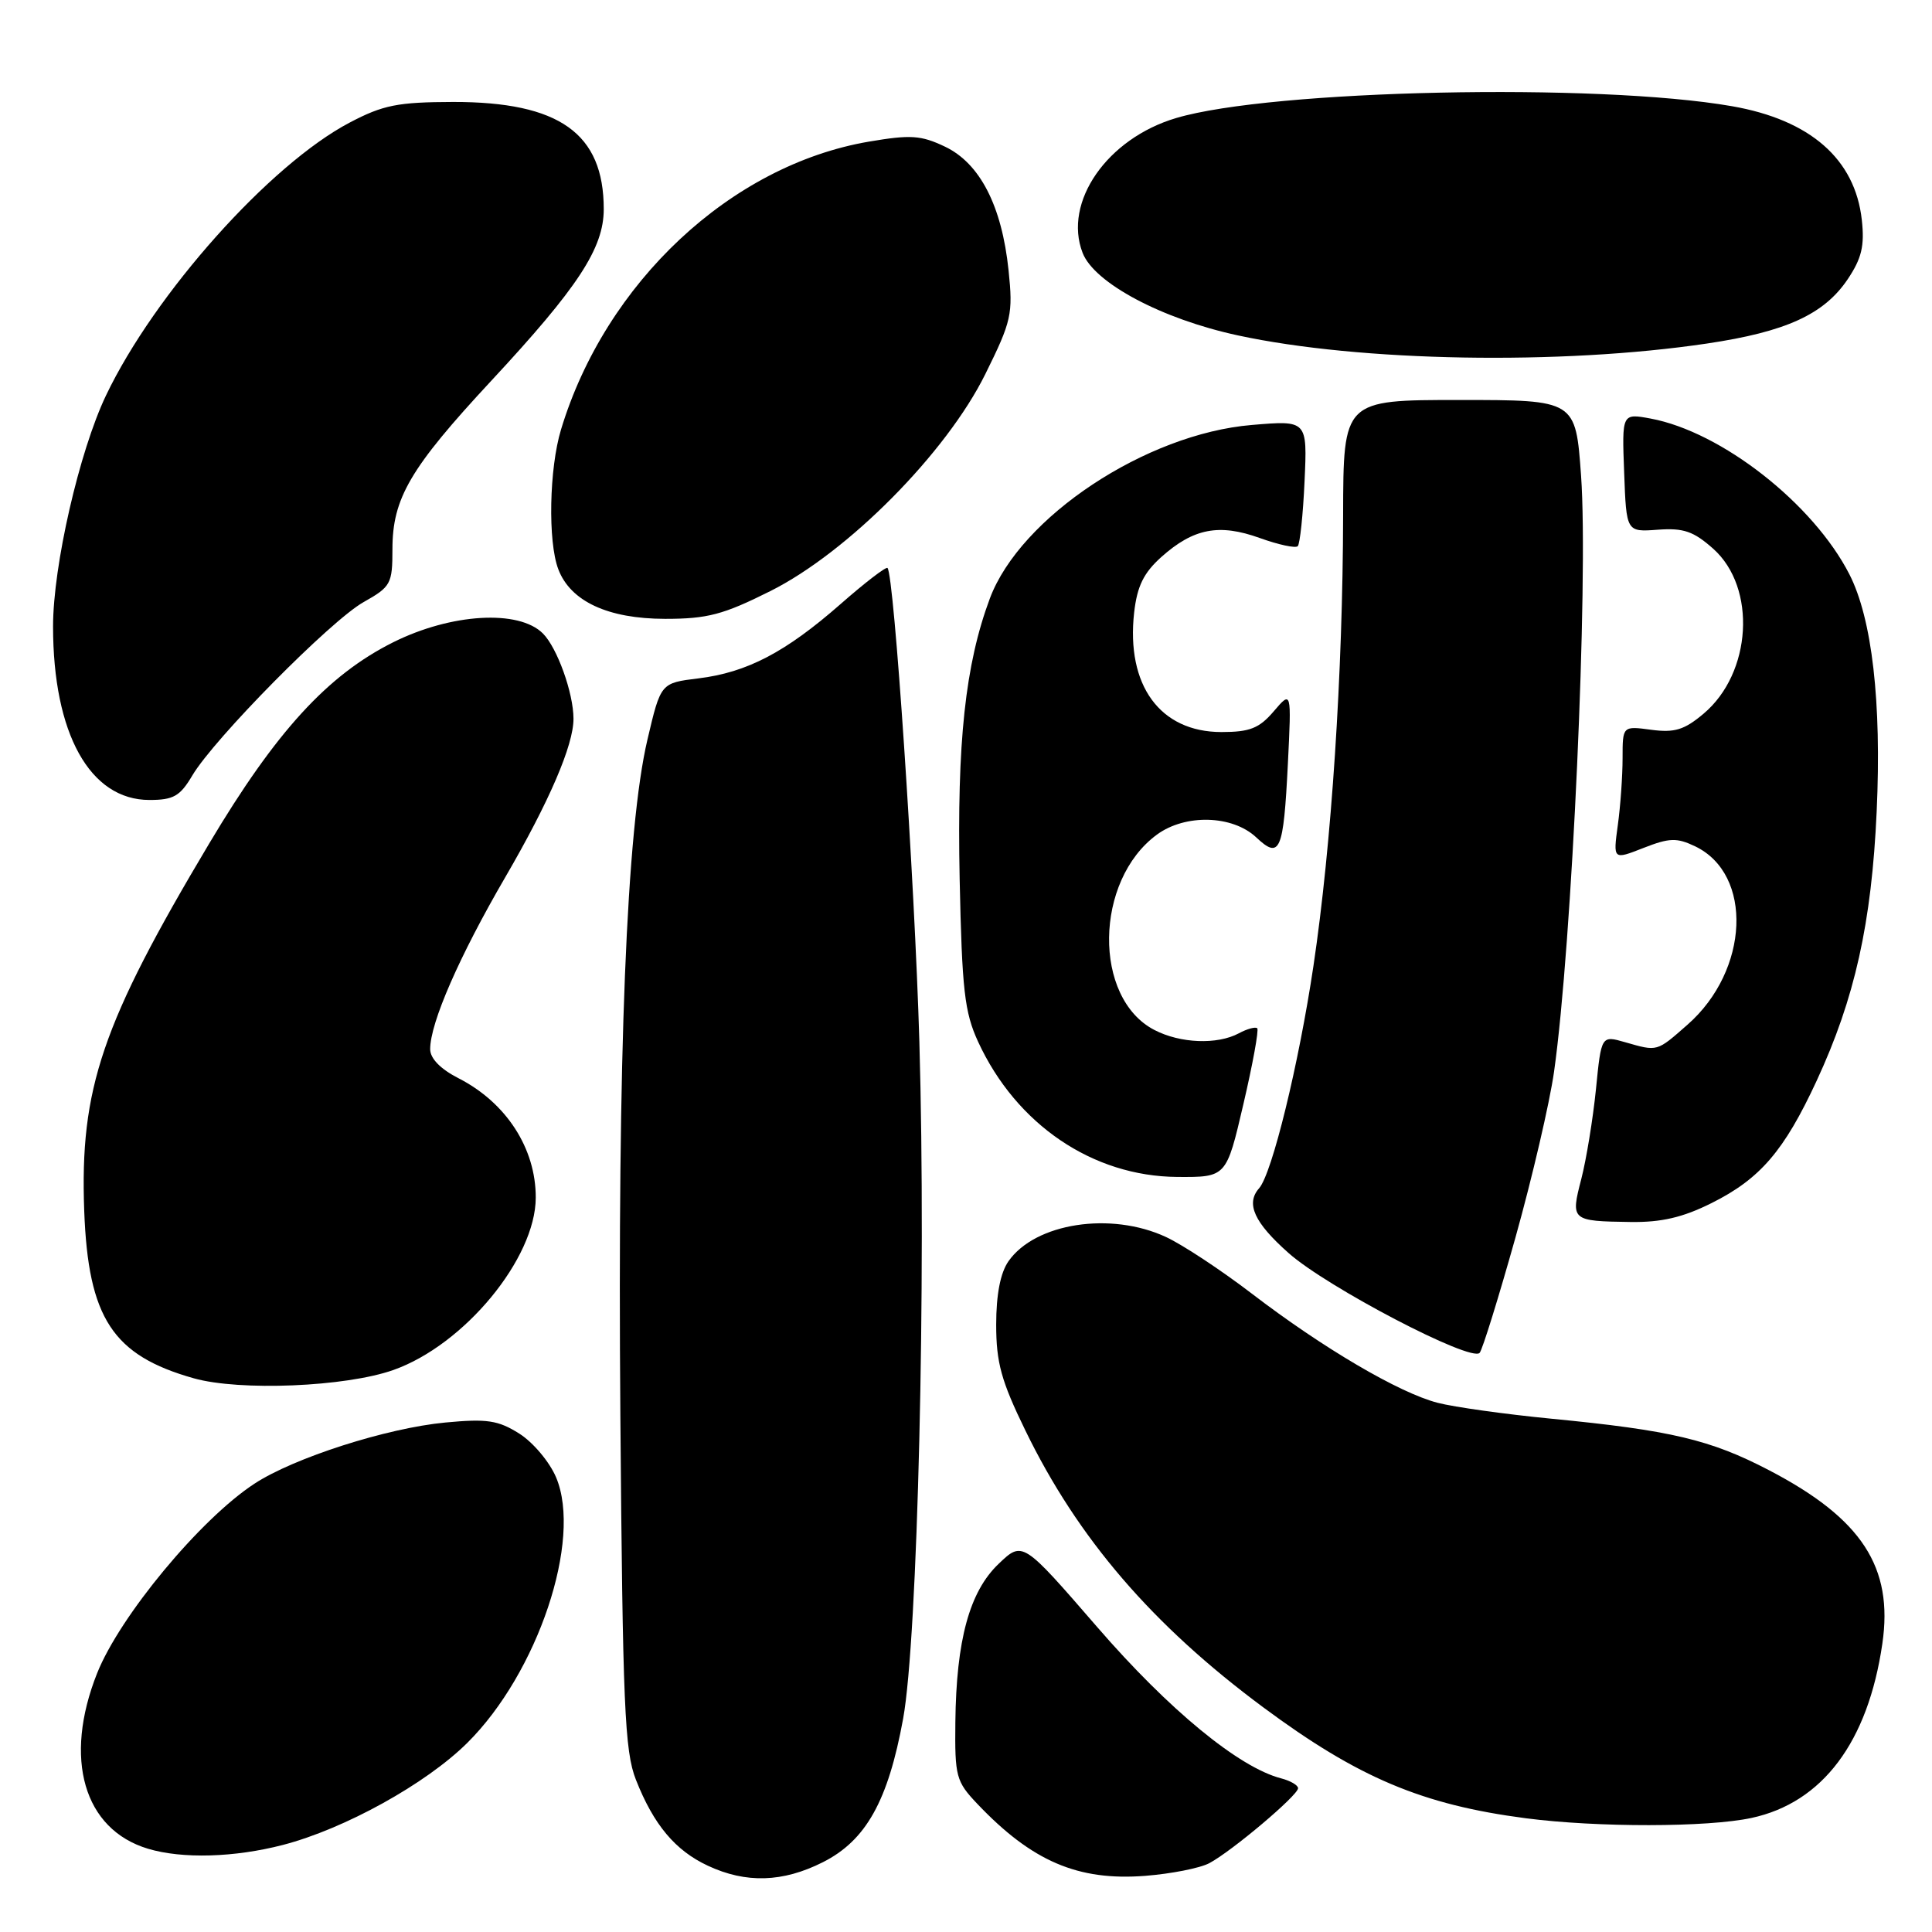 <?xml version="1.0" encoding="UTF-8" standalone="no"?>
<!DOCTYPE svg PUBLIC "-//W3C//DTD SVG 1.1//EN" "http://www.w3.org/Graphics/SVG/1.1/DTD/svg11.dtd" >
<svg xmlns="http://www.w3.org/2000/svg" xmlns:xlink="http://www.w3.org/1999/xlink" version="1.1" viewBox="0 0 256 256">
 <g >
 <path fill="currentColor"
d=" M 109.04 246.75 C 114.75 243.87 117.68 238.63 119.67 227.73 C 121.60 217.16 122.74 169.64 121.82 138.00 C 121.19 116.56 118.47 76.14 117.60 75.26 C 117.40 75.06 114.59 77.22 111.37 80.05 C 104.09 86.43 98.99 89.10 92.54 89.89 C 87.55 90.50 87.55 90.50 85.79 98.00 C 83.01 109.82 81.82 139.62 82.20 187.50 C 82.51 226.00 82.77 232.04 84.26 235.82 C 86.61 241.79 89.47 245.20 93.80 247.22 C 98.85 249.58 103.73 249.43 109.04 246.75 Z  M 160.24 246.88 C 163.23 245.29 172.00 237.89 172.00 236.95 C 172.00 236.55 170.99 235.96 169.75 235.64 C 164.16 234.19 154.90 226.58 145.40 215.61 C 135.50 204.18 135.50 204.18 132.32 207.22 C 128.46 210.90 126.71 217.32 126.59 228.18 C 126.51 235.40 126.68 236.05 129.50 239.02 C 136.73 246.63 142.82 249.25 151.74 248.56 C 155.18 248.29 159.00 247.54 160.24 246.88 Z  M 37.50 244.46 C 45.68 242.33 56.44 236.37 61.91 230.95 C 71.26 221.68 77.17 204.04 73.69 195.77 C 72.83 193.72 70.63 191.11 68.81 189.96 C 66.00 188.19 64.53 187.97 59.02 188.49 C 51.26 189.22 38.94 193.17 33.71 196.60 C 26.54 201.29 15.88 214.15 12.87 221.71 C 8.37 233.03 11.09 242.41 19.62 244.97 C 24.17 246.33 31.07 246.13 37.50 244.46 Z  M 232.07 240.89 C 241.49 238.87 247.52 230.84 249.42 217.80 C 250.90 207.67 246.70 201.22 234.44 194.83 C 226.65 190.76 221.40 189.52 205.50 187.98 C 199.45 187.39 192.70 186.45 190.50 185.88 C 185.41 184.57 175.31 178.64 165.87 171.41 C 161.82 168.31 156.70 164.93 154.50 163.91 C 147.20 160.51 137.18 162.05 133.63 167.12 C 132.56 168.65 132.00 171.52 132.00 175.53 C 132.00 180.55 132.67 182.99 135.87 189.55 C 142.82 203.85 152.70 215.34 167.40 226.24 C 179.98 235.57 188.46 239.14 202.19 240.93 C 211.67 242.16 226.25 242.14 232.07 240.89 Z  M 52.13 181.53 C 61.52 178.21 70.97 166.76 70.99 158.70 C 71.01 152.17 67.08 146.10 60.75 142.87 C 58.36 141.65 57.00 140.25 57.00 139.02 C 57.00 135.53 60.86 126.70 66.96 116.22 C 72.77 106.23 76.01 98.72 75.99 95.22 C 75.98 91.81 73.83 85.83 71.94 83.94 C 68.74 80.74 59.78 81.27 52.09 85.11 C 43.40 89.46 36.57 96.92 27.72 111.77 C 13.49 135.63 10.56 144.23 11.16 160.45 C 11.69 174.65 14.93 179.60 25.67 182.63 C 31.77 184.35 45.81 183.77 52.13 181.53 Z  M 200.80 164.00 C 203.03 156.03 205.34 146.12 205.92 142.00 C 208.30 125.24 210.49 76.88 209.50 63.04 C 208.78 53.00 208.78 53.00 193.39 53.00 C 178.00 53.00 178.00 53.00 177.97 68.25 C 177.93 89.26 176.43 111.95 174.04 127.98 C 172.09 141.05 168.55 155.51 166.84 157.45 C 165.04 159.48 166.19 162.00 170.75 166.04 C 175.84 170.56 194.92 180.53 196.06 179.26 C 196.43 178.84 198.56 171.97 200.80 164.00 Z  M 226.78 159.42 C 233.22 156.21 236.40 152.52 240.72 143.20 C 245.77 132.31 248.00 122.32 248.67 107.50 C 249.33 93.03 248.06 81.99 245.06 76.11 C 240.28 66.75 228.11 57.21 218.71 55.46 C 214.91 54.76 214.91 54.76 215.21 62.63 C 215.50 70.50 215.50 70.50 219.67 70.19 C 223.09 69.94 224.41 70.40 227.02 72.72 C 232.79 77.88 232.13 89.19 225.73 94.57 C 223.18 96.72 221.89 97.11 218.80 96.70 C 215.00 96.19 215.00 96.19 215.00 100.46 C 215.00 102.80 214.72 106.80 214.37 109.33 C 213.74 113.94 213.74 113.94 217.76 112.36 C 221.21 111.01 222.18 110.98 224.61 112.14 C 232.33 115.84 231.79 128.59 223.61 135.77 C 219.49 139.39 219.67 139.34 215.34 138.10 C 212.18 137.19 212.18 137.19 211.47 144.35 C 211.07 148.28 210.20 153.62 209.53 156.22 C 208.10 161.73 208.19 161.81 216.05 161.92 C 220.13 161.98 222.98 161.32 226.78 159.42 Z  M 164.75 146.33 C 165.99 141.02 166.82 136.48 166.59 136.25 C 166.36 136.03 165.26 136.32 164.15 136.92 C 161.29 138.45 156.40 138.26 152.97 136.48 C 144.80 132.26 145.00 116.67 153.30 110.59 C 157.06 107.83 163.30 108.00 166.45 110.95 C 169.60 113.92 170.07 112.84 170.65 101.21 C 171.13 91.50 171.13 91.50 168.78 94.25 C 166.85 96.51 165.60 97.00 161.85 97.00 C 153.71 97.00 149.20 90.81 150.28 81.16 C 150.68 77.66 151.54 75.91 153.89 73.80 C 158.15 70.00 161.54 69.35 166.93 71.29 C 169.40 72.18 171.67 72.67 171.96 72.37 C 172.25 72.08 172.66 68.21 172.86 63.77 C 173.23 55.69 173.23 55.69 165.88 56.31 C 151.84 57.48 135.20 68.51 131.16 79.30 C 127.90 88.05 126.79 98.33 127.16 116.50 C 127.47 131.19 127.80 134.12 129.61 138.05 C 134.67 149.01 144.78 155.87 156.00 155.95 C 162.50 155.99 162.50 155.99 164.75 146.33 Z  M 25.48 102.76 C 28.37 97.88 43.82 82.23 48.18 79.78 C 51.79 77.75 52.00 77.36 52.00 72.78 C 52.00 66.02 54.34 62.03 65.08 50.47 C 76.60 38.08 80.00 32.89 80.00 27.71 C 80.00 17.67 74.12 13.49 60.03 13.51 C 52.71 13.53 50.77 13.91 46.34 16.24 C 35.78 21.78 20.49 38.90 14.04 52.41 C 10.50 59.83 7.03 74.98 7.03 83.00 C 7.03 97.21 11.91 106.00 19.80 106.00 C 22.99 106.00 23.86 105.50 25.48 102.76 Z  M 102.08 78.32 C 112.35 73.18 125.41 60.00 130.57 49.55 C 134.04 42.54 134.24 41.61 133.64 35.82 C 132.75 27.27 129.84 21.63 125.21 19.43 C 122.02 17.91 120.65 17.83 115.11 18.77 C 96.84 21.90 80.24 37.43 74.34 56.91 C 72.77 62.07 72.58 71.77 73.98 75.43 C 75.59 79.68 80.56 81.99 88.12 82.00 C 93.74 82.00 95.83 81.45 102.08 78.32 Z  M 226.18 45.52 C 236.66 43.96 241.69 41.66 244.83 37.00 C 246.68 34.24 247.08 32.58 246.70 29.14 C 245.81 21.08 239.87 15.88 229.48 14.07 C 211.63 10.96 168.50 11.88 155.85 15.64 C 146.70 18.35 140.85 26.78 143.45 33.50 C 144.99 37.50 153.95 42.27 164.02 44.44 C 180.20 47.94 206.82 48.40 226.18 45.52 Z "/>
</g>
</svg>